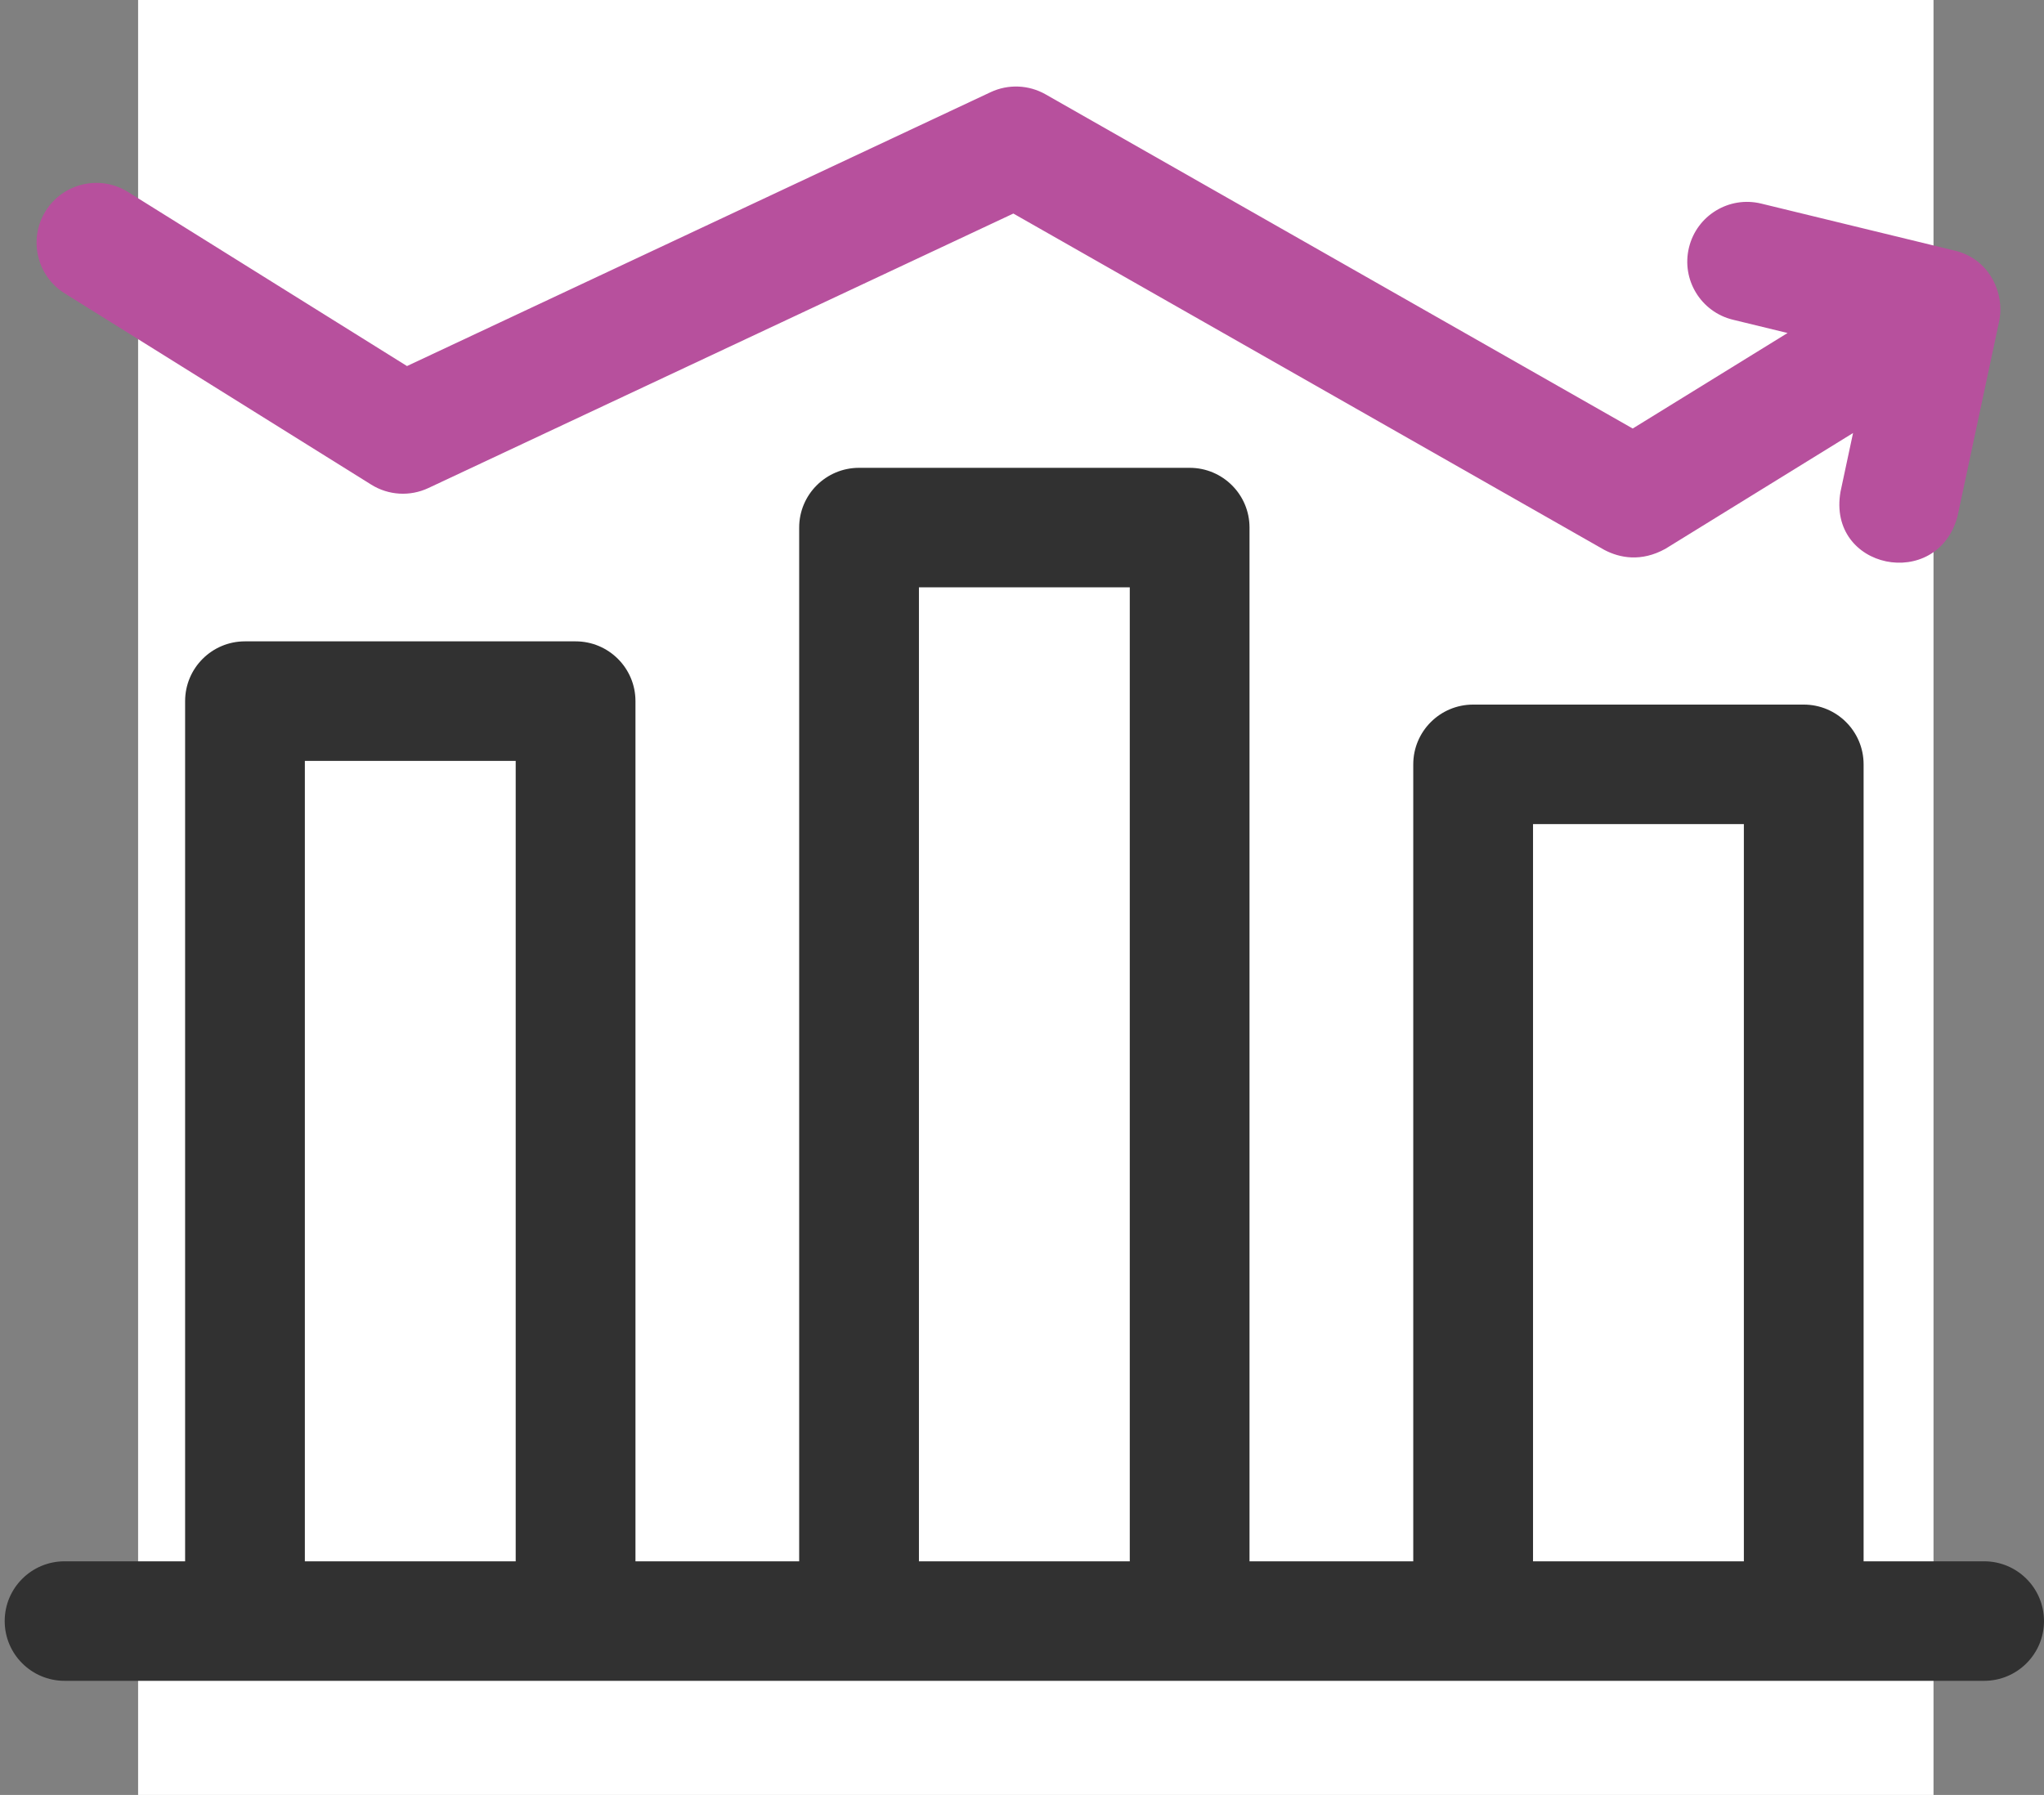 <svg width="74" height="65" viewBox="0 0 74 65" fill="none" xmlns="http://www.w3.org/2000/svg">
<rect x="0" y="0" width="74" height="65" fill="#808080" stroke="none"/>
<rect x="5" width="65" height="65" fill="white"/>
<path d="M71.832 56.539H67.469V27.679C67.469 26.484 66.499 25.515 65.301 25.515H53.333C52.136 25.515 51.165 26.484 51.165 27.679V56.539H45.237V19.105C45.237 17.91 44.267 16.941 43.07 16.941H31.101C29.904 16.941 28.933 17.91 28.933 19.105V56.539H23.006V25.389C23.006 24.194 22.035 23.225 20.838 23.225H8.869C7.672 23.225 6.702 24.194 6.702 25.389V56.539H2.338C1.141 56.539 0.17 57.508 0.17 58.703C0.17 59.898 1.141 60.867 2.338 60.867H71.832C73.03 60.867 74 59.898 74 58.703C74 57.508 73.03 56.539 71.832 56.539V56.539ZM11.037 56.539V27.553H18.67V56.539H11.037ZM33.269 56.539V21.269H40.902V56.539H33.269ZM55.501 56.539V29.843H63.134V56.539H55.501Z" fill="#313131"/>
<path d="M72.415 11.368C72.487 10.463 71.96 9.353 70.752 9.072L63.761 7.372C62.599 7.089 61.429 7.803 61.147 8.964C60.864 10.125 61.577 11.296 62.738 11.578L64.716 12.059L59.11 15.518L37.854 3.417C37.242 3.069 36.5 3.039 35.864 3.338L14.735 13.256L4.634 6.952C3.62 6.319 2.285 6.628 1.652 7.642C1.02 8.656 1.329 9.991 2.343 10.624L13.442 17.551C14.065 17.94 14.843 17.986 15.507 17.674L36.687 7.733L58.084 19.914C58.64 20.206 59.416 20.358 60.291 19.875L67.087 15.681L66.634 17.801C66.136 20.62 70.127 21.421 70.867 18.705L72.367 11.68C72.384 11.582 72.39 11.595 72.415 11.368V11.368Z" fill="#B7509D"/>
</svg>
